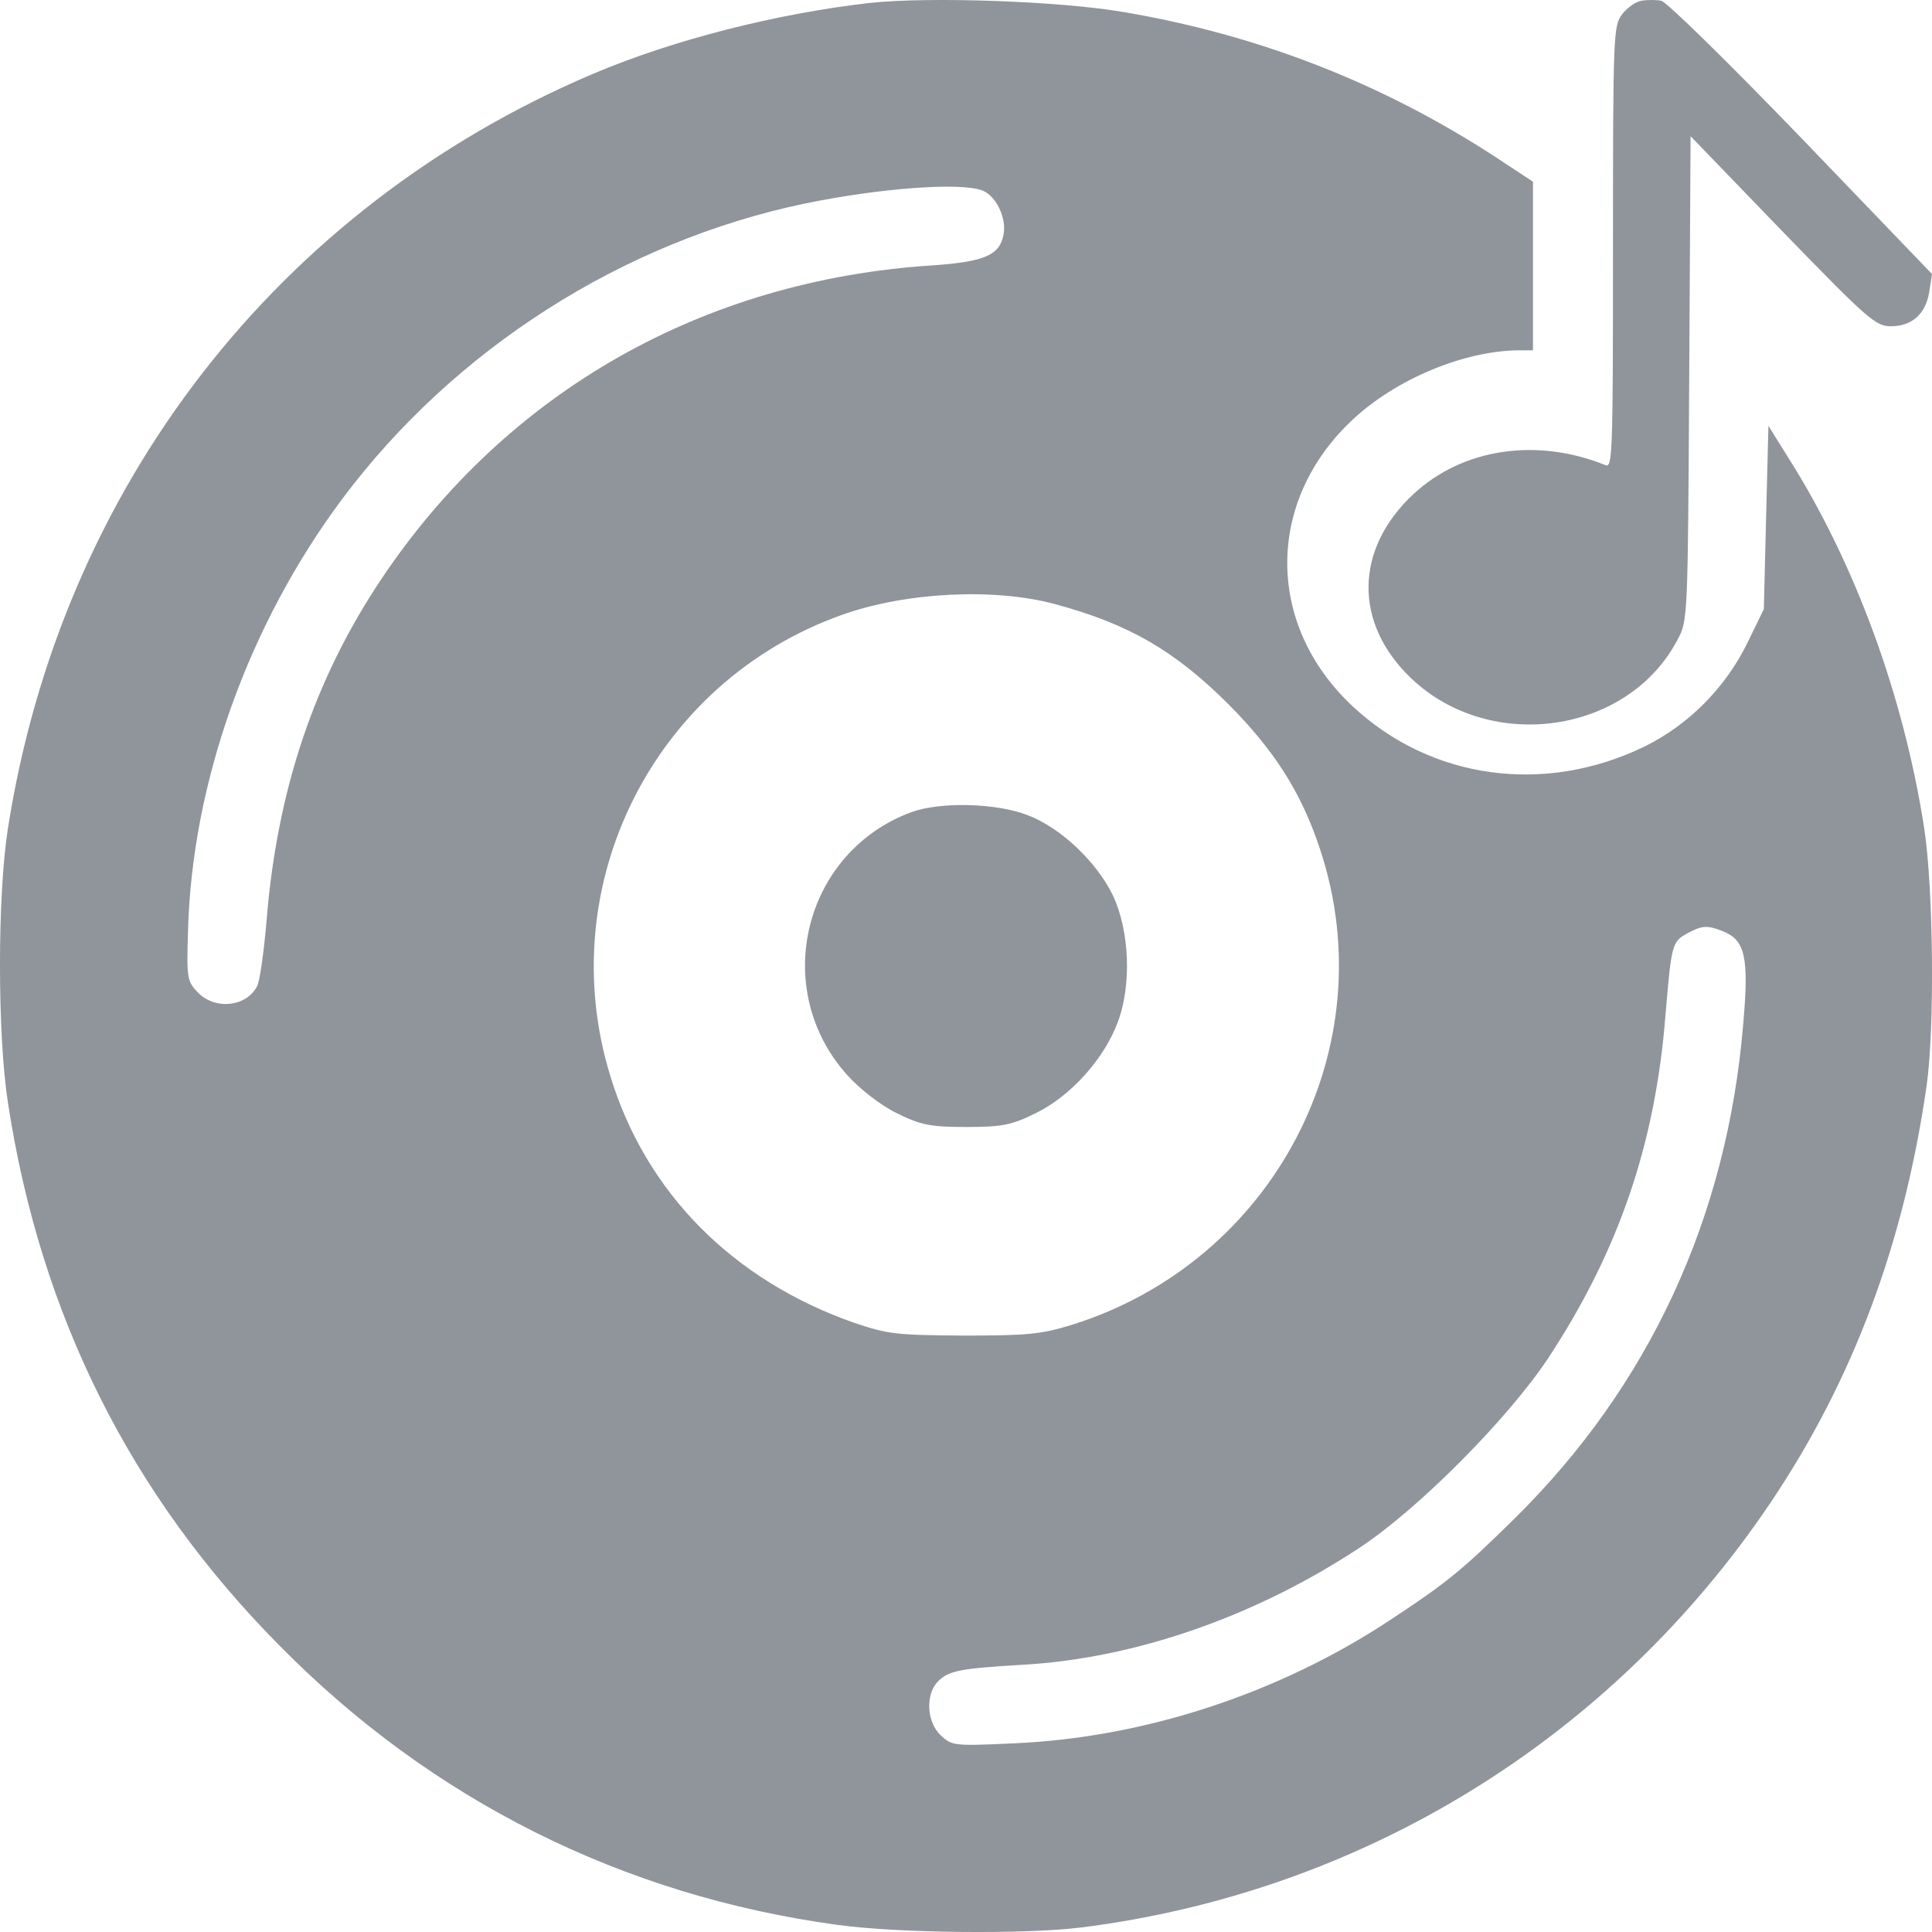 <svg width="24" height="24" viewBox="0 0 24 24" fill="none" xmlns="http://www.w3.org/2000/svg">
<path d="M20.392 0.009C20.319 0.02 20.212 0.096 20.15 0.178C20.043 0.324 20.037 0.406 20.037 3.071C20.037 5.666 20.031 5.818 19.941 5.777C19.084 5.432 18.166 5.572 17.557 6.139C16.824 6.823 16.813 7.746 17.534 8.43C18.521 9.365 20.234 9.114 20.843 7.939C20.967 7.711 20.967 7.647 20.984 4.702L21.001 1.692L22.14 2.872C23.2 3.965 23.301 4.053 23.487 4.053C23.752 4.053 23.921 3.901 23.966 3.626L24 3.404L22.377 1.715C21.486 0.792 20.702 0.02 20.635 0.009C20.573 -0.003 20.46 -0.003 20.392 0.009Z" fill="#90959B"/>
<path d="M10.808 0.036C9.656 0.167 8.372 0.491 7.367 0.917C3.449 2.581 0.762 6.051 0.098 10.293C-0.033 11.133 -0.033 12.843 0.098 13.695C0.501 16.335 1.62 18.573 3.471 20.441C5.362 22.361 7.736 23.548 10.399 23.911C11.138 24.014 12.711 24.031 13.421 23.945C16.919 23.508 20.02 21.6 21.996 18.664C23.018 17.142 23.648 15.461 23.932 13.496C24.035 12.786 24.018 11.043 23.904 10.293C23.648 8.64 23.041 6.988 22.212 5.681L21.968 5.29L21.939 6.431L21.911 7.567L21.701 7.998C21.428 8.549 20.974 9.004 20.434 9.271C19.191 9.878 17.776 9.685 16.8 8.771C15.721 7.76 15.721 6.227 16.8 5.216C17.339 4.71 18.185 4.358 18.861 4.352H19.043V3.308V2.257L18.577 1.95C17.174 1.036 15.636 0.434 13.96 0.15C13.171 0.014 11.558 -0.043 10.808 0.036ZM12.2 2.365C12.37 2.427 12.506 2.706 12.467 2.91C12.421 3.171 12.228 3.251 11.592 3.296C8.73 3.478 6.294 4.869 4.738 7.192C3.903 8.441 3.443 9.816 3.312 11.429C3.278 11.826 3.227 12.195 3.193 12.252C3.057 12.513 2.665 12.547 2.455 12.326C2.324 12.19 2.318 12.144 2.335 11.582C2.381 9.725 3.085 7.76 4.255 6.193C5.646 4.335 7.736 3.001 9.996 2.529C10.933 2.336 11.921 2.263 12.2 2.365ZM13.103 7.504C14.017 7.749 14.596 8.084 15.266 8.754C15.834 9.327 16.164 9.844 16.396 10.543C17.22 13.013 15.823 15.677 13.307 16.46C12.932 16.574 12.768 16.591 11.973 16.591C11.126 16.585 11.03 16.574 10.61 16.432C9.105 15.904 8.026 14.819 7.583 13.371C6.85 10.997 8.122 8.464 10.468 7.635C11.251 7.357 12.347 7.3 13.103 7.504ZM21.394 11.565C21.678 11.673 21.729 11.883 21.655 12.718C21.456 15.126 20.485 17.221 18.804 18.874C18.168 19.499 17.987 19.652 17.271 20.123C15.88 21.043 14.204 21.589 12.58 21.657C11.848 21.691 11.825 21.685 11.689 21.56C11.507 21.39 11.495 21.043 11.655 20.884C11.785 20.754 11.933 20.725 12.711 20.68C14.102 20.601 15.601 20.078 16.89 19.226C17.629 18.738 18.73 17.625 19.23 16.875C20.105 15.546 20.565 14.211 20.69 12.599C20.764 11.73 20.769 11.701 20.962 11.593C21.144 11.497 21.206 11.491 21.394 11.565Z" fill="#90959B"/>
<path d="M11.323 10.088C9.981 10.583 9.563 12.282 10.522 13.352C10.68 13.529 10.941 13.731 11.141 13.829C11.438 13.976 11.56 14 12.003 14C12.446 14 12.568 13.976 12.865 13.829C13.302 13.615 13.715 13.156 13.885 12.698C14.061 12.233 14.031 11.561 13.824 11.121C13.618 10.699 13.169 10.277 12.762 10.125C12.367 9.972 11.675 9.96 11.323 10.088Z" fill="#90959B"/>
</svg>
